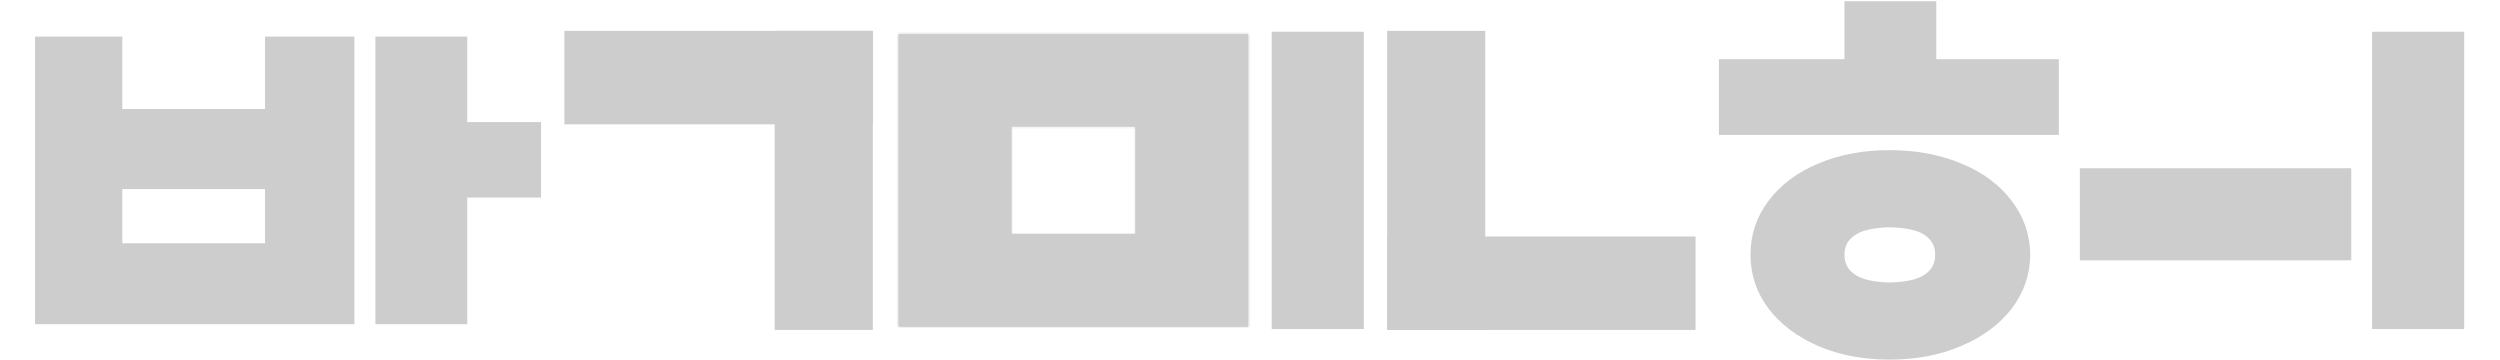 <svg width="1070" height="154" viewBox="0 0 1070 154" fill="none" xmlns="http://www.w3.org/2000/svg">
<path d="M114.43 16.153H113.93V16.653V47.158H51.84V16.653V16.153H51.34H16H15.5V16.653V137.76V138.26H16H150.676H151.176V137.76V16.653V16.153H150.676H114.43ZM51.84 80.445H113.93V104.623H51.84V80.445Z" fill="#CDCDCD" stroke="#CDCDCD"/>
<path d="M230.564 84.059H231.064V83.559V53.253V52.753H230.564H180.326H179.826V53.253V83.559V84.059H180.326H230.564Z" fill="#CDCDCD" stroke="#CDCDCD"/>
<path d="M198.976 138.26H199.476V137.76V77.206V16.653V16.153H198.976H161.676H161.176V16.653V137.76V138.26H161.676H198.976Z" fill="#CDCDCD" stroke="#CDCDCD"/>
<rect x="242.064" y="13.706" width="131" height="39" fill="#CDCDCD" stroke="#CDCDCD"/>
<rect x="373.064" y="13.706" width="127" height="41" transform="rotate(90 373.064 13.706)" fill="#CDCDCD" stroke="#CDCDCD"/>
<mask id="path-6-inside-1_42_73" fill="white">
<path fill-rule="evenodd" clip-rule="evenodd" d="M534.278 14.588H384.564V139.824H534.278V14.588ZM485.921 54.206H432.921V100.206H485.921V54.206Z"/>
</mask>
<path fill-rule="evenodd" clip-rule="evenodd" d="M534.278 14.588H384.564V139.824H534.278V14.588ZM485.921 54.206H432.921V100.206H485.921V54.206Z" fill="#CDCDCD"/>
<path d="M384.564 14.588V13.588H383.564V14.588H384.564ZM534.278 14.588H535.278V13.588H534.278V14.588ZM384.564 139.824H383.564V140.824H384.564V139.824ZM534.278 139.824V140.824H535.278V139.824H534.278ZM432.921 54.206V53.206H431.921V54.206H432.921ZM485.921 54.206H486.921V53.206H485.921V54.206ZM432.921 100.206H431.921V101.206H432.921V100.206ZM485.921 100.206V101.206H486.921V100.206H485.921ZM384.564 15.588H534.278V13.588H384.564V15.588ZM385.564 139.824V14.588H383.564V139.824H385.564ZM534.278 138.824H384.564V140.824H534.278V138.824ZM533.278 14.588V139.824H535.278V14.588H533.278ZM432.921 55.206H485.921V53.206H432.921V55.206ZM433.921 100.206V54.206H431.921V100.206H433.921ZM485.921 99.206H432.921V101.206H485.921V99.206ZM484.921 54.206V100.206H486.921V54.206H484.921Z" fill="#CDCDCD" mask="url(#path-6-inside-1_42_73)"/>
<path d="M582.694 140.324H583.194V139.824V14.588V14.088H582.694H545.278H544.778V14.588V139.824V140.324H545.278H582.694Z" fill="#CDCDCD" stroke="#CDCDCD"/>
<rect x="725.194" y="140.706" width="131" height="39" transform="rotate(180 725.194 140.706)" fill="#CDCDCD" stroke="#CDCDCD"/>
<rect x="594.194" y="140.706" width="127" height="41" transform="rotate(-90 594.194 140.706)" fill="#CDCDCD" stroke="#CDCDCD"/>
<path d="M880.18 57.25H880.68V56.75V26.328V25.828H880.18H828.228V1.5V1H827.728H790.428H789.928V1.5V25.828H736.694H736.194V26.328V56.75V57.25H736.694H880.18ZM860.527 131.889L860.529 131.886C865.723 125.118 868.363 117.475 868.442 108.974L868.441 108.965C868.363 100.54 865.723 92.937 860.529 86.17C855.339 79.328 848.191 74.072 839.108 70.391C830.102 66.633 819.973 64.759 808.729 64.759C797.561 64.759 787.509 66.633 778.581 70.392C769.651 74.074 762.582 79.331 757.393 86.171L757.392 86.171C752.276 92.94 749.715 100.545 749.715 108.969C749.715 117.47 752.276 125.114 757.392 131.884L757.396 131.889C762.584 138.569 769.61 143.824 778.457 147.66L778.458 147.661C787.389 151.499 797.482 153.413 808.729 153.413C819.976 153.413 830.107 151.499 839.114 147.661C848.193 143.826 855.338 138.572 860.527 131.889ZM791.38 102.197L791.38 102.197L791.387 102.189C793.02 100.333 795.299 98.978 798.257 98.144C801.235 97.304 804.723 96.842 808.729 96.764C812.891 96.842 816.457 97.305 819.433 98.144L819.436 98.145C822.473 98.98 824.745 100.334 826.296 102.181L826.303 102.189L826.31 102.197C827.924 103.957 828.743 106.201 828.743 108.969C828.743 111.901 827.919 114.22 826.31 115.975L826.31 115.975L826.303 115.983C824.75 117.758 822.472 119.115 819.429 120.029C816.454 120.867 812.889 121.33 808.729 121.407C804.726 121.33 801.239 120.868 798.263 120.029C795.299 119.116 793.015 117.758 791.38 115.975C789.771 114.22 788.947 111.901 788.947 108.969C788.947 106.201 789.766 103.957 791.38 102.197Z" fill="#CDCDCD" stroke="#CDCDCD"/>
<path d="M1053.68 140.324H1054.18V139.824V14.588V14.088H1053.68H1016.26H1015.76V14.588V139.824V140.324H1016.26H1053.68Z" fill="#CDCDCD" stroke="#CDCDCD"/>
<path d="M1005.83 73.01L1005.83 72.51L1005.33 72.51L891.18 72.51L890.68 72.51L890.68 73.01L890.68 110.426L890.68 110.926L891.18 110.926L1005.33 110.926L1005.83 110.926L1005.83 110.426L1005.83 73.01Z" fill="#CDCDCD" stroke="#CDCDCD"/>
</svg>
